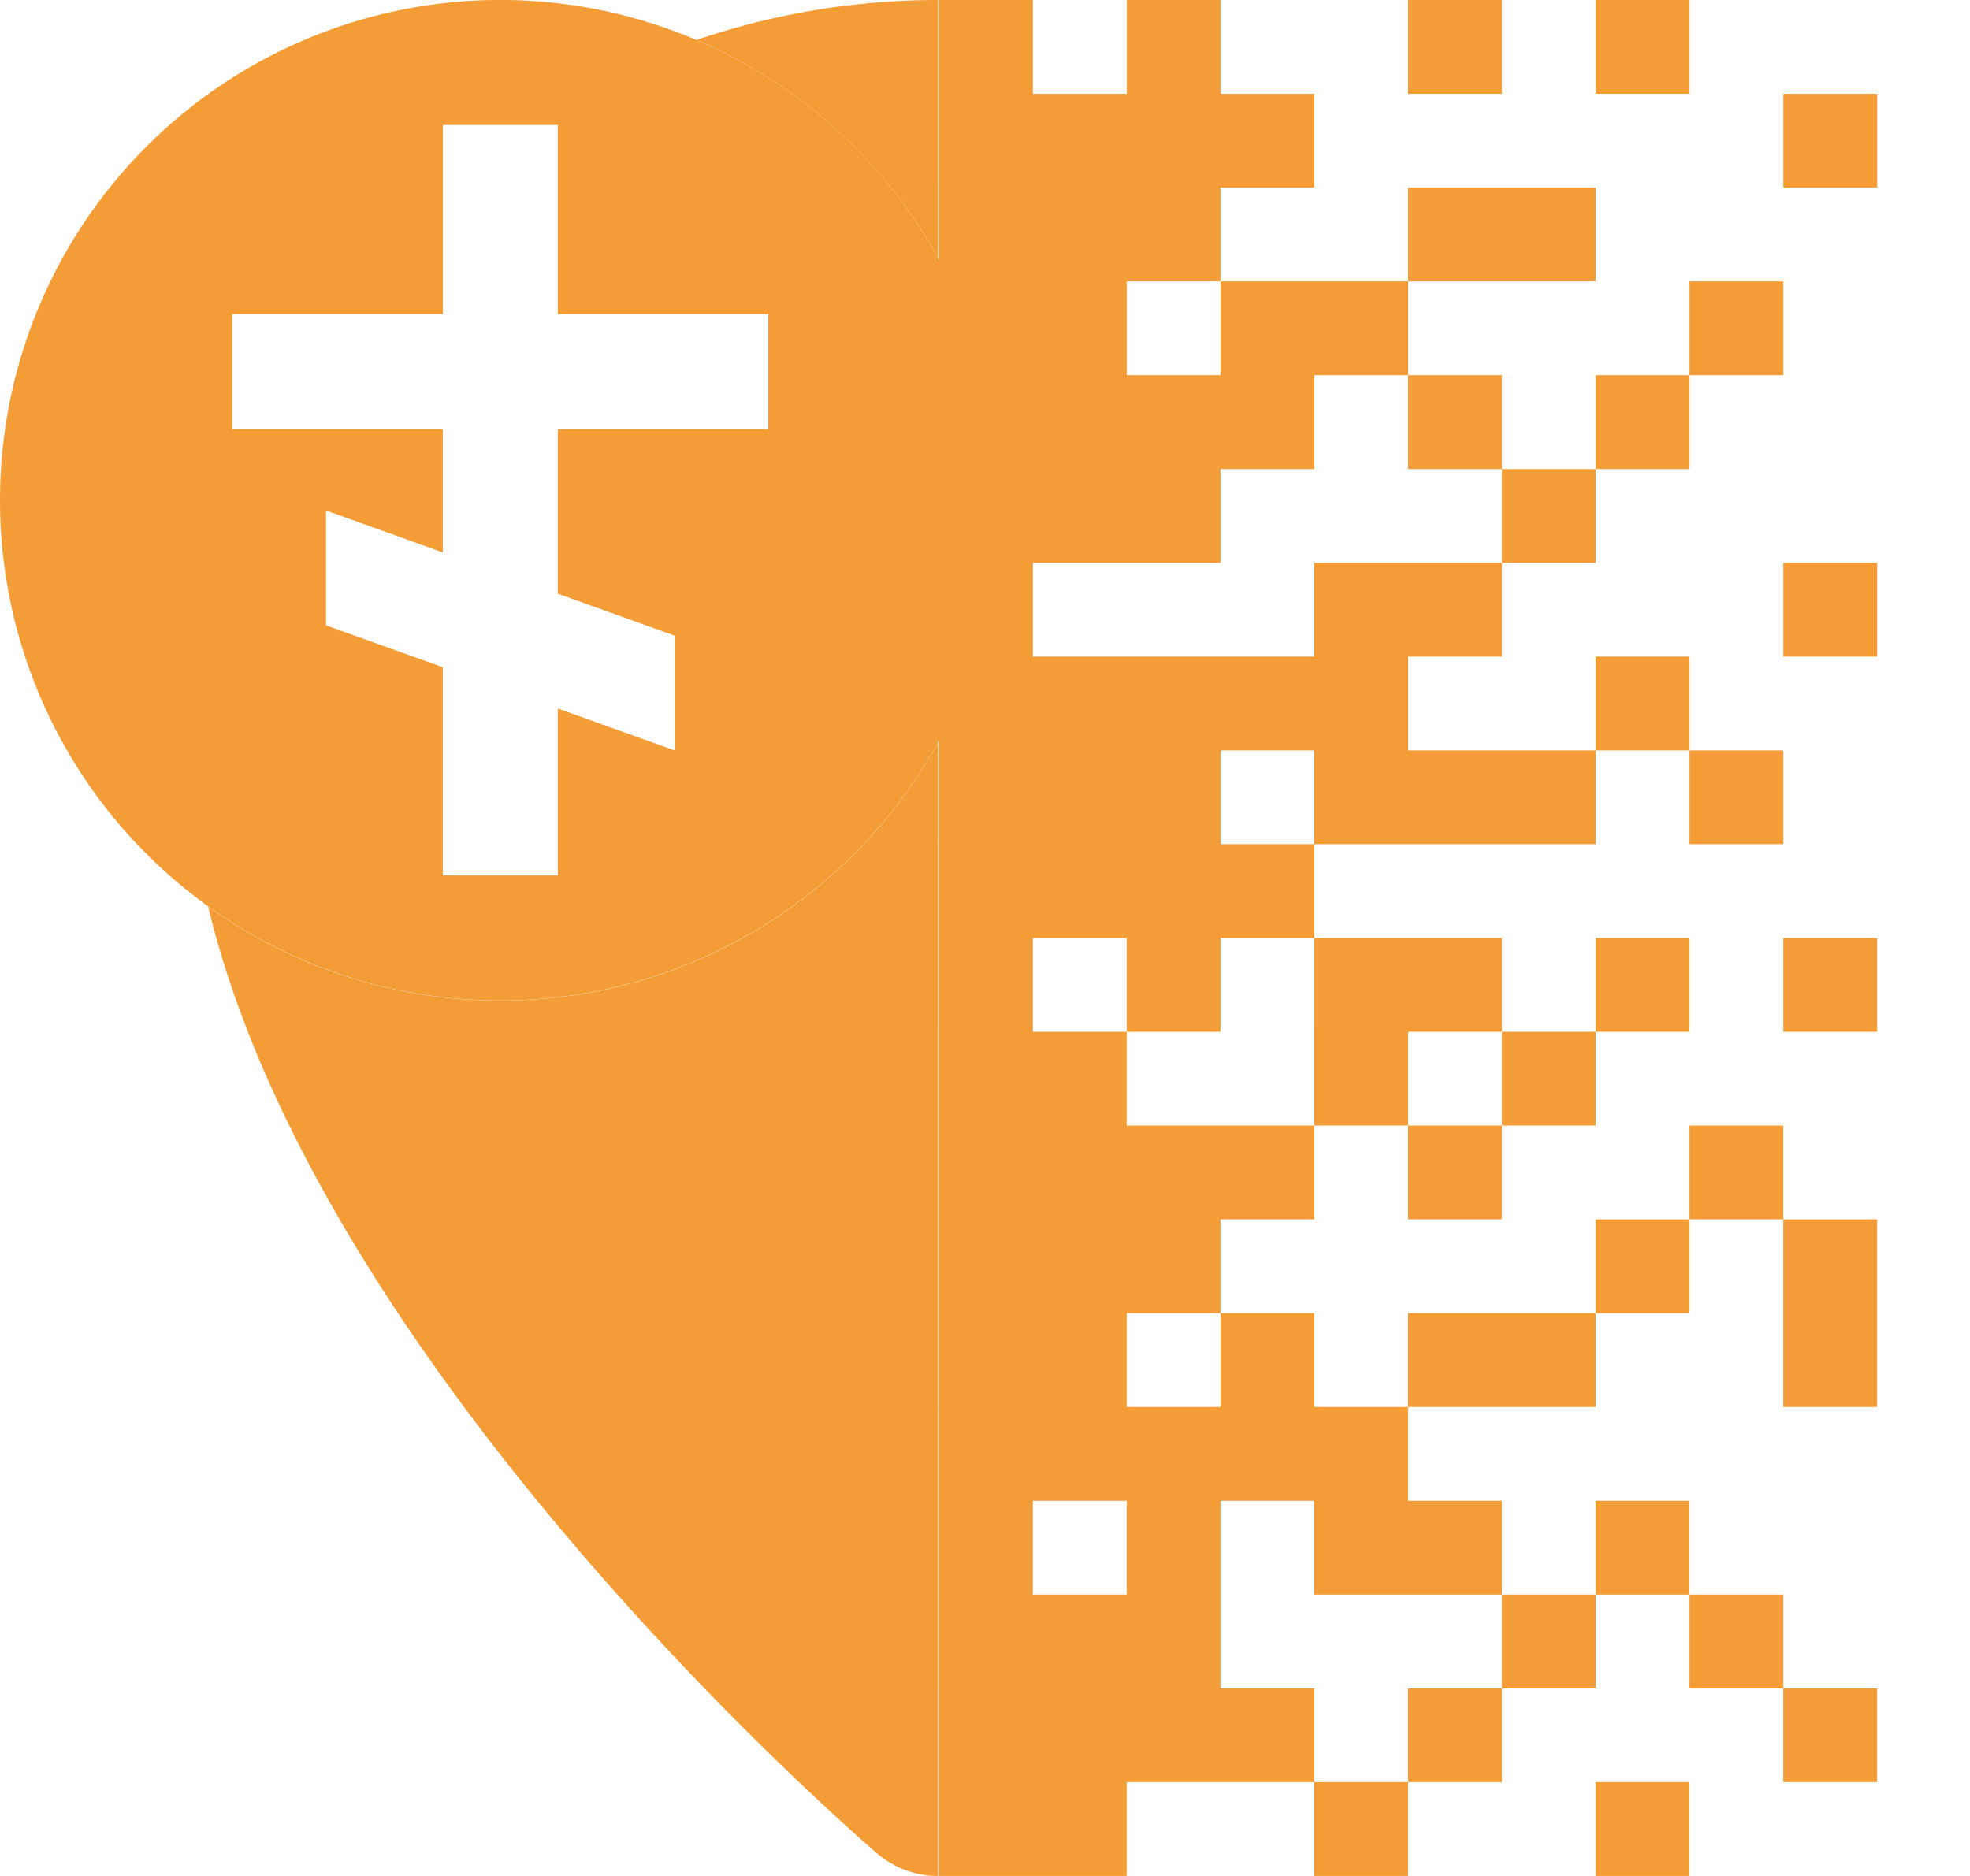 <svg xmlns="http://www.w3.org/2000/svg" fill="none" viewBox="0 0 21 20"><path fill="#F49D37" fill-rule="evenodd" d="M10 0c-.884 0-1.753.146-2.575.426A5.354 5.354 0 0110 2.749V0zm.012 20H10V7.917a5.332 5.332 0 01-7.782 1.746c1.189 4.946 6.842 9.845 7.13 10.096l.002.001A1 1 0 0010 20h.012z" clip-rule="evenodd"/><path fill="#F49D37" fill-rule="evenodd" d="M10.667 5.333A5.333 5.333 0 110 5.333a5.333 5.333 0 0110.667 0zm-5.946-4h1.225v2.015H8.19v1.225H5.946v1.756l1.244.447V8l-1.244-.447v1.78H4.72v-2.22l-1.245-.446V5.442l1.245.447V4.573H2.476V3.348h2.245V1.333z" clip-rule="evenodd"/><path fill="#F49D37" d="M10.011 0h1v1h-1zm2 0h1v1h-1zm3 0h1v1h-1zm2 0h1v1h-1zm-7 1h1v1h-1zm1 0h1v1h-1zm1 0h1v1h-1zm1 0h1v1h-1zm6 0h1v1h-1zm-9 1h1v1h-1zm1 0h1v1h-1zm1 0h1v1h-1zm3 0h1v1h-1zm1 0h1v1h-1zm-6 1h1v1h-1zm1 0h1v1h-1zm2 0h1v1h-1zm1 0h1v1h-1zm4 0h1v1h-1zm-8 1h1v1h-1zm1 0h1v1h-1zm1 0h1v1h-1zm1 0h1v1h-1zm2 0h1v1h-1zm2 0h1v1h-1zm-7 1h1v1h-1zm1 0h1v1h-1zm1 0h1v1h-1zm4 0h1v1h-1zm-6 1h1v1h-1zm4 0h1v1h-1zm1 0h1v1h-1zm4 0h1v1h-1zm-9 1h1v1h-1zm1 0h1v1h-1zm1 0h1v1h-1zm1 0h1v1h-1zm1 0h1v1h-1zm3 0h1v1h-1zm-7 1h1v1h-1zm1 0h1v1h-1zm1 0h1v1h-1zm2 0h1v1h-1zm1 0h1v1h-1zm1 0h1v1h-1zm2 0h1v1h-1zm-8 1h1v1h-1zm1 0h1v1h-1zm1 0h1v1h-1zm1 0h1v1h-1zm-3 1h1v1h-1zm2 0h1v1h-1zm2 0h1v1h-1zm1 0h1v1h-1zm2 0h1v1h-1zm2 0h1v1h-1zm-9 1h1v1h-1zm1 0h1v1h-1zm3 0h1v1h-1zm2 0h1v1h-1zm-6 1h1v1h-1zm1 0h1v1h-1zm1 0h1v1h-1zm1 0h1v1h-1zm2 0h1v1h-1zm3 0h1v1h-1zm-8 1h1v1h-1zm1 0h1v1h-1zm1 0h1v1h-1zm5 0h1v1h-1zm2 0h1v1h-1zm-9 1h1v1h-1zm1 0h1v1h-1zm2 0h1v1h-1zm2 0h1v1h-1zm1 0h1v1h-1zm3 0h1v1h-1zm-9 1h1v1h-1zm1 0h1v1h-1zm1 0h1v1h-1zm1 0h1v1h-1zm1 0h1v1h-1zm-4 1h1v1h-1zm2 0h1v1h-1zm2 0h1v1h-1zm1 0h1v1h-1zm2 0h1v1h-1zm-7 1h1v1h-1zm1 0h1v1h-1zm1 0h1v1h-1zm4 0h1v1h-1zm2 0h1v1h-1zm-8 1h1v1h-1zm1 0h1v1h-1zm1 0h1v1h-1zm1 0h1v1h-1zm2 0h1v1h-1zm2 1h1v1h-1zm-7 0h1v1h-1zm1 0h1v1h-1zm3 0h1v1h-1zm5-1h1v1h-1z"/></svg>
